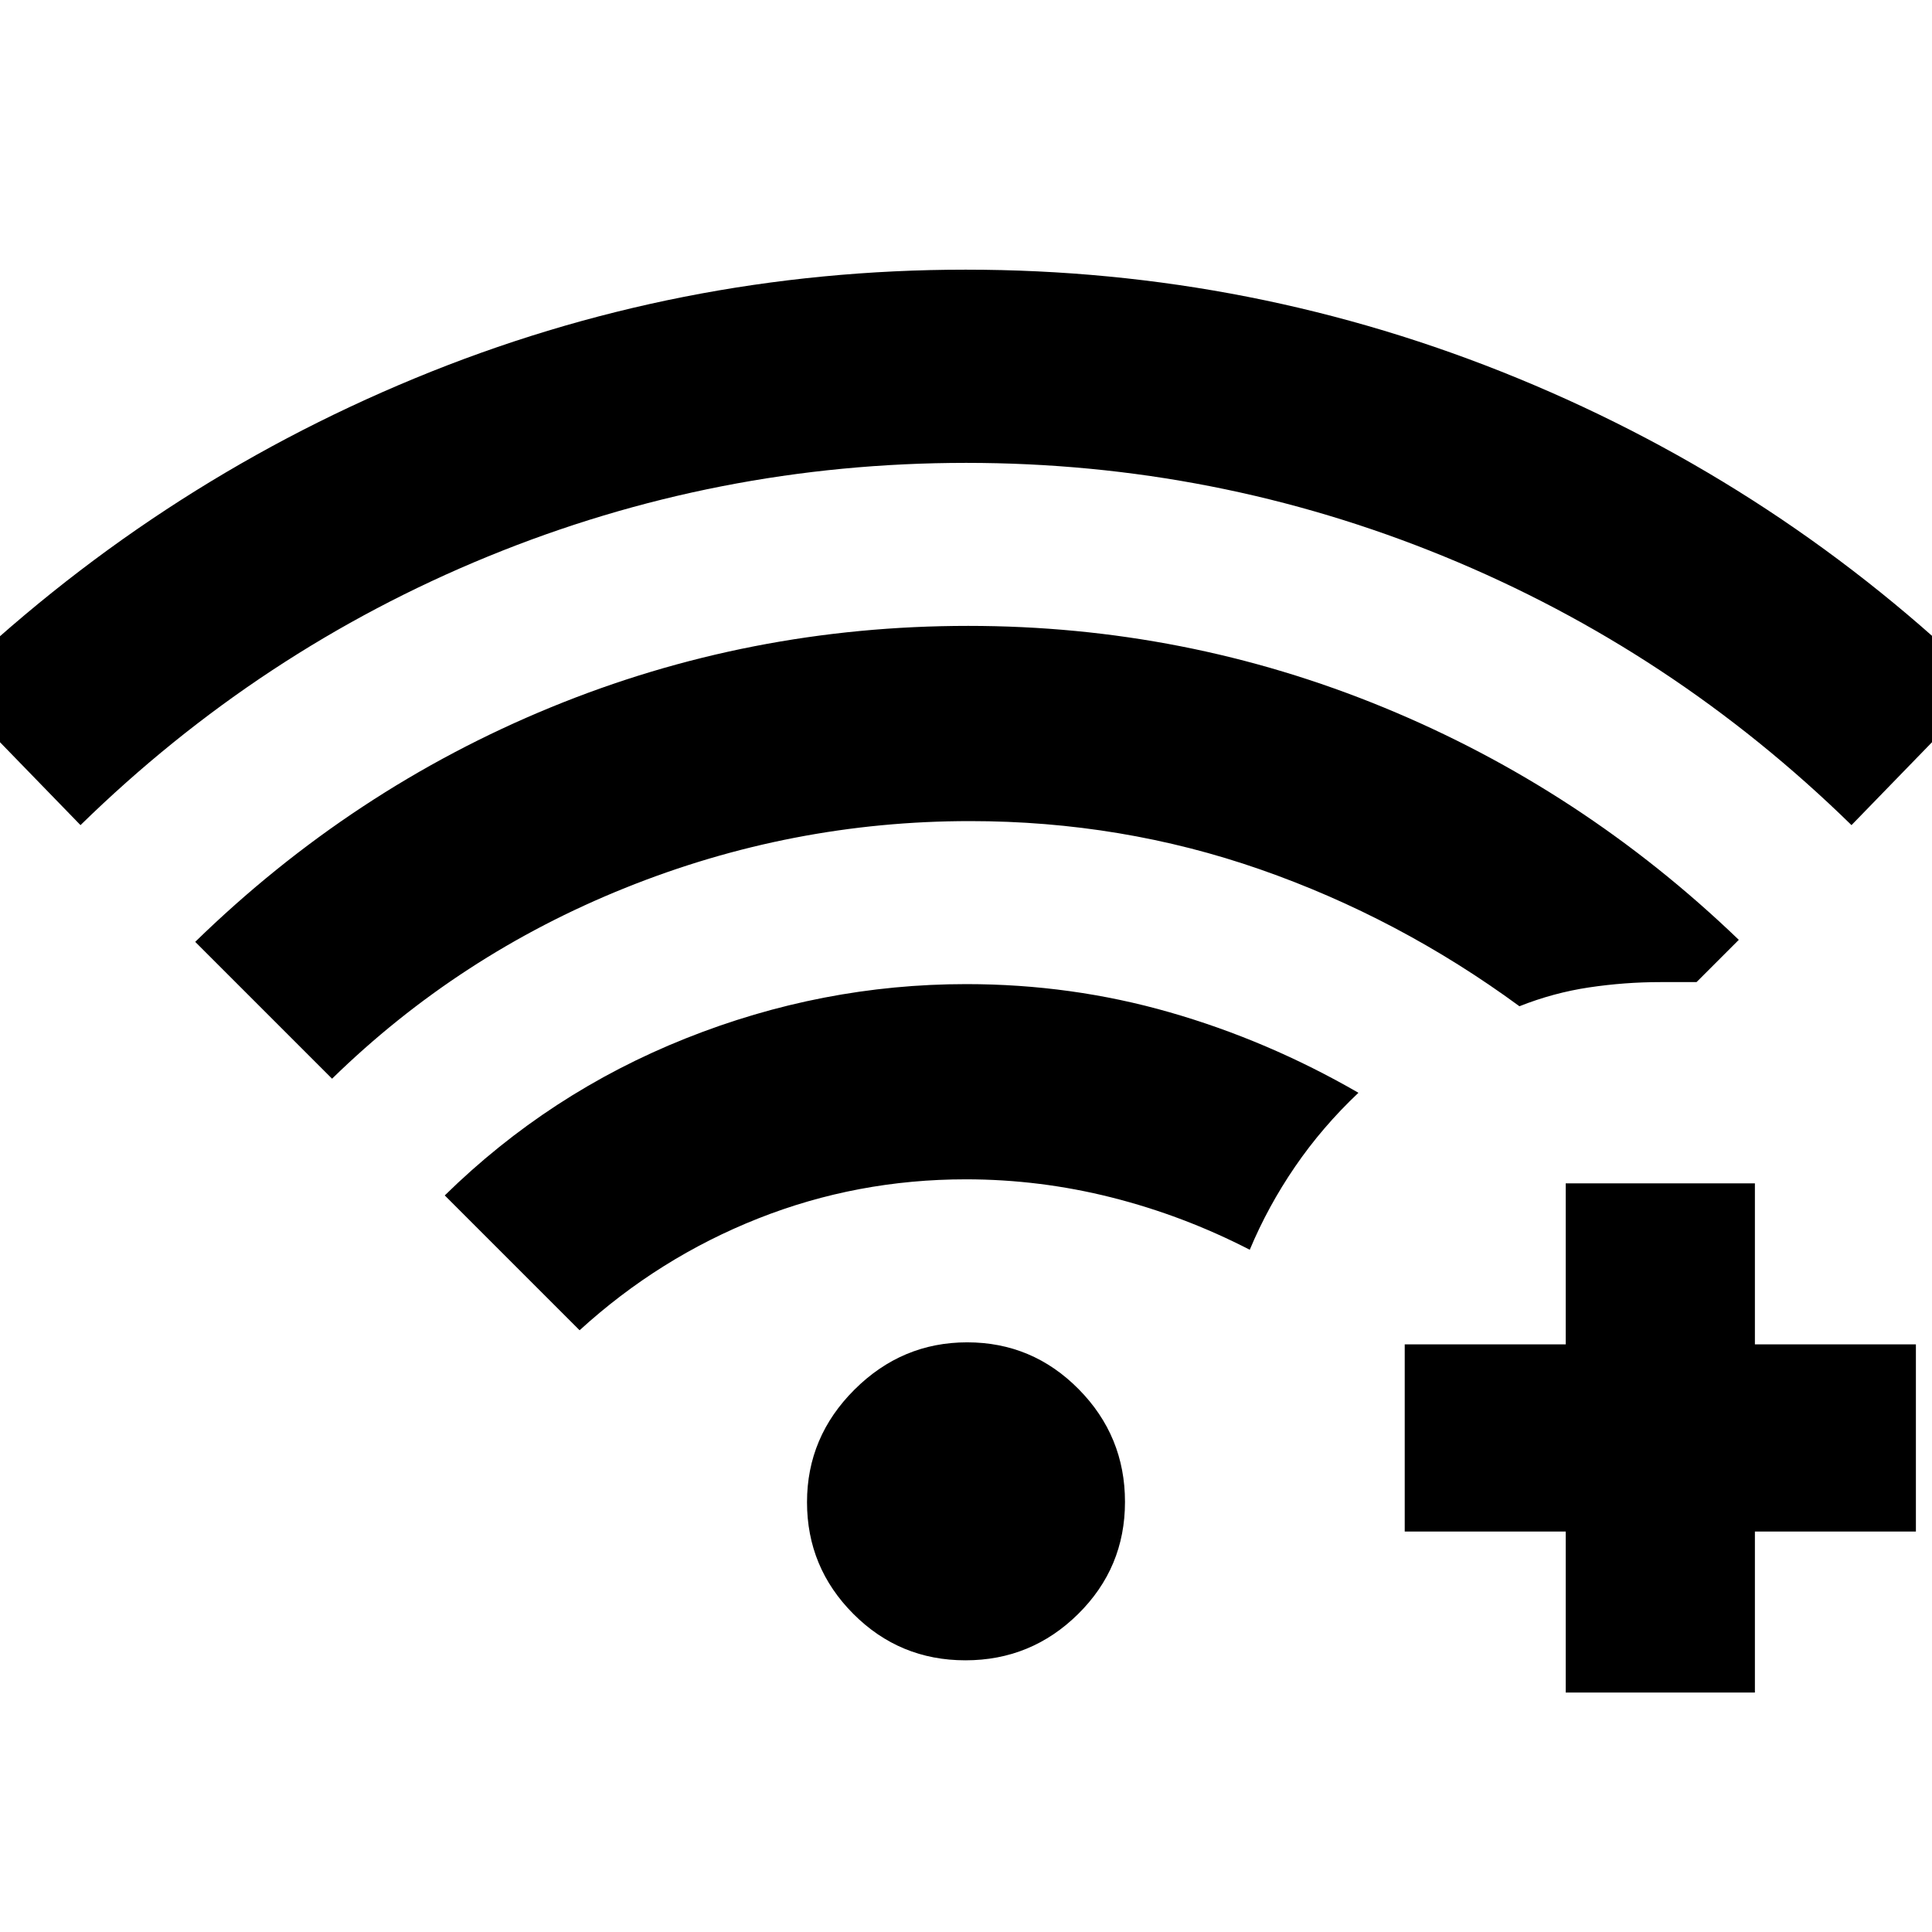<svg xmlns="http://www.w3.org/2000/svg" width="48" height="48" viewBox="0 -960 960 960"><path d="m40-550-67-69q102.56-99.05 233.14-153.03Q336.72-826 479.86-826q143.14 0 274.36 53.97Q885.44-718.05 987-619l-67 69q-89-87-202.44-133.5Q604.11-730 480.06-730 356-730 242.5-683.5T40-550Zm439.71 415Q447-135 424-158.08q-23-23.09-23-55.5 0-32.42 23.58-55.92t56-23.5q32.41 0 55.42 23.29 23 23.29 23 56T535.71-158q-23.29 23-56 23ZM288-299l-67-67q52-51 119.67-78 67.68-27 139.46-27 52.28 0 101.07 14 48.8 14 93.8 40-18 17-31.5 36.73Q630-360.54 621-339q-33-17-68.68-26-35.67-9-72.39-9-54.1 0-103.29 19.49Q327.45-335.01 288-299ZM165-424l-68-68q78-76 176.62-116.5T481.09-649Q589-649 687.5-608.5T864-493l-21 21h-18q-17.66 0-35.39 2.64-17.73 2.65-34.61 9.36-60-44-128.83-68-68.83-24-144.17-24-88.84 0-171.4 33.22Q228.03-485.55 165-424Zm613 305v-80h-80v-93h80v-80h94v80h80v93h-80v80h-94Z"/></svg>